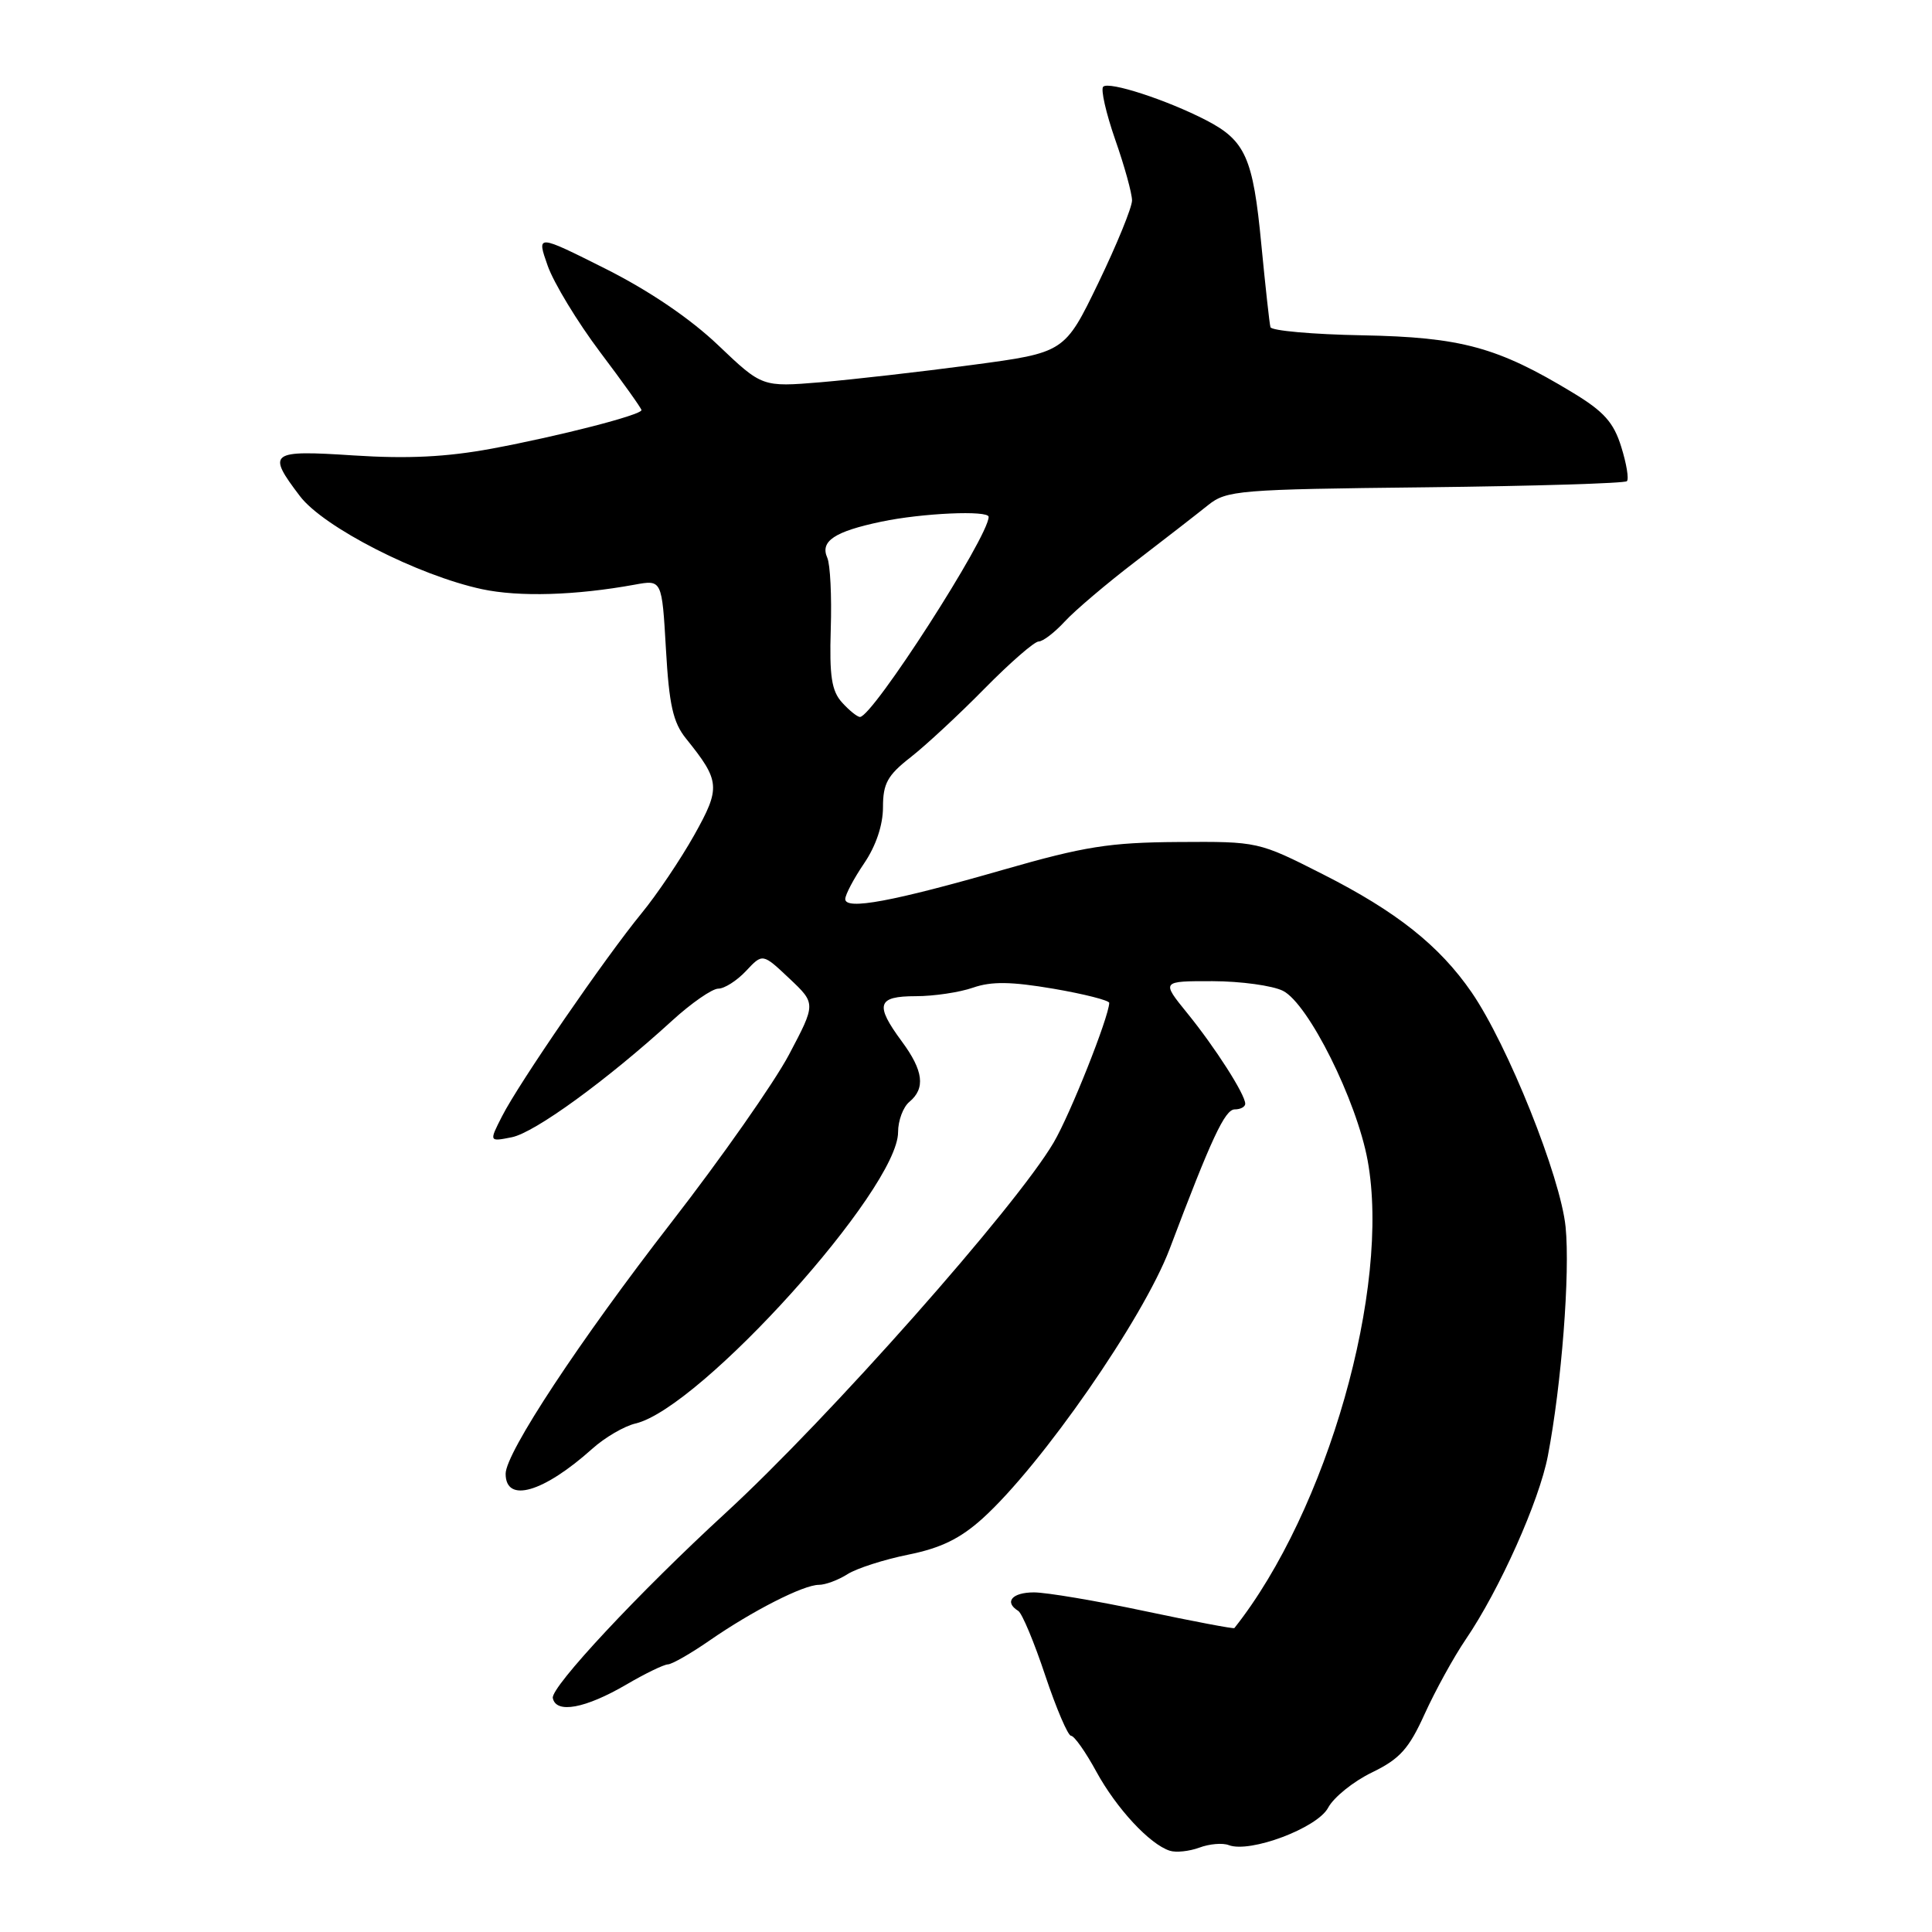 <?xml version="1.0" encoding="UTF-8" standalone="no"?>
<!DOCTYPE svg PUBLIC "-//W3C//DTD SVG 1.1//EN" "http://www.w3.org/Graphics/SVG/1.1/DTD/svg11.dtd" >
<svg xmlns="http://www.w3.org/2000/svg" xmlns:xlink="http://www.w3.org/1999/xlink" version="1.1" viewBox="0 0 256 256">
 <g >
 <path fill="currentColor"
d=" M 162.82 244.49 C 165.64 245.57 174.55 242.22 175.98 239.54 C 176.72 238.15 179.33 236.05 181.79 234.86 C 185.48 233.07 186.68 231.74 188.78 227.10 C 190.18 224.02 192.62 219.58 194.21 217.24 C 198.70 210.65 203.96 198.88 205.10 192.91 C 206.92 183.41 208.06 168.69 207.45 162.58 C 206.79 155.94 199.78 138.44 194.99 131.48 C 190.73 125.30 185.04 120.78 175.28 115.84 C 166.74 111.51 166.70 111.50 156.11 111.57 C 147.04 111.63 143.68 112.16 133.00 115.23 C 118.33 119.45 112.00 120.63 112.00 119.13 C 112.00 118.56 113.12 116.43 114.50 114.40 C 116.07 112.09 117.00 109.32 117.00 106.96 C 117.00 103.82 117.60 102.73 120.65 100.35 C 122.66 98.78 127.07 94.69 130.45 91.25 C 133.84 87.81 137.06 85.00 137.63 85.00 C 138.19 85.00 139.74 83.81 141.08 82.36 C 142.41 80.91 146.65 77.31 150.50 74.37 C 154.35 71.42 158.66 68.07 160.08 66.93 C 162.53 64.97 164.09 64.84 188.86 64.57 C 203.27 64.41 215.29 64.04 215.57 63.76 C 215.86 63.48 215.52 61.43 214.82 59.20 C 213.82 55.97 212.52 54.52 208.40 52.03 C 198.44 45.99 193.61 44.68 180.53 44.43 C 173.95 44.31 168.46 43.82 168.34 43.35 C 168.21 42.88 167.67 37.94 167.13 32.37 C 166.04 20.89 165.03 18.62 159.80 15.92 C 154.59 13.23 146.93 10.74 146.18 11.49 C 145.83 11.83 146.55 14.99 147.77 18.50 C 149.00 22.00 150.00 25.63 150.00 26.56 C 150.00 27.48 147.99 32.40 145.54 37.48 C 141.07 46.72 141.07 46.72 128.79 48.36 C 122.03 49.26 113.01 50.29 108.74 50.65 C 100.99 51.29 100.99 51.29 95.17 45.75 C 91.47 42.22 86.04 38.53 80.23 35.61 C 71.10 31.03 71.10 31.03 72.57 35.21 C 73.38 37.50 76.51 42.66 79.52 46.66 C 82.54 50.66 85.00 54.12 85.00 54.34 C 85.00 54.98 74.17 57.77 65.15 59.45 C 59.15 60.56 54.01 60.81 46.90 60.35 C 35.72 59.62 35.32 59.92 39.75 65.75 C 42.88 69.86 55.39 76.25 63.87 78.07 C 68.80 79.12 76.25 78.90 84.11 77.47 C 87.71 76.81 87.71 76.81 88.24 86.01 C 88.66 93.39 89.18 95.72 90.89 97.85 C 95.44 103.50 95.52 104.35 91.98 110.67 C 90.18 113.87 87.05 118.53 85.02 121.00 C 80.22 126.85 68.74 143.54 66.53 147.90 C 64.80 151.29 64.80 151.29 67.82 150.69 C 70.86 150.08 80.41 143.14 89.05 135.25 C 91.61 132.91 94.37 131.00 95.18 131.00 C 95.99 131.00 97.64 129.95 98.85 128.66 C 101.05 126.31 101.05 126.31 104.59 129.65 C 108.12 132.98 108.12 132.98 104.55 139.74 C 102.58 143.46 95.56 153.47 88.94 162.00 C 76.81 177.64 67.00 192.51 67.00 195.28 C 67.00 199.23 72.01 197.77 78.50 191.95 C 80.15 190.47 82.72 188.97 84.21 188.62 C 92.82 186.60 119.00 157.55 119.00 150.01 C 119.00 148.49 119.67 146.68 120.50 146.00 C 122.65 144.21 122.36 141.87 119.50 138.00 C 115.89 133.11 116.23 132.00 121.35 132.00 C 123.74 132.00 127.16 131.49 128.93 130.87 C 131.38 130.02 133.98 130.06 139.58 131.01 C 143.66 131.71 146.99 132.56 146.98 132.89 C 146.91 134.82 141.81 147.66 139.62 151.38 C 134.65 159.87 109.79 187.94 96.12 200.50 C 84.67 211.02 72.96 223.56 73.25 225.00 C 73.67 227.11 77.55 226.39 83.00 223.21 C 85.47 221.76 87.95 220.56 88.50 220.54 C 89.05 220.52 91.53 219.10 94.00 217.39 C 99.70 213.44 106.46 210.00 108.50 210.00 C 109.36 210.00 111.07 209.37 112.29 208.59 C 113.50 207.82 117.13 206.65 120.35 206.00 C 124.67 205.13 127.24 203.87 130.20 201.20 C 138.01 194.14 151.48 174.73 154.98 165.50 C 160.53 150.81 162.31 147.00 163.61 147.00 C 164.38 147.00 165.00 146.66 165.00 146.25 C 164.99 145.01 161.01 138.79 157.32 134.25 C 153.87 130.00 153.87 130.00 160.68 130.01 C 164.43 130.02 168.62 130.60 170.00 131.29 C 173.36 132.98 179.76 145.80 181.22 153.77 C 184.30 170.63 175.86 200.22 163.56 215.73 C 163.46 215.85 158.12 214.84 151.69 213.48 C 145.25 212.11 138.64 211.00 137.00 211.00 C 134.10 211.00 133.02 212.28 134.92 213.45 C 135.43 213.76 137.04 217.62 138.50 222.01 C 139.97 226.40 141.51 230.00 141.92 230.00 C 142.34 230.00 143.85 232.14 145.27 234.75 C 147.93 239.62 152.34 244.38 155.00 245.23 C 155.82 245.50 157.59 245.31 158.92 244.82 C 160.25 244.32 162.01 244.17 162.82 244.49 Z  M 111.57 93.08 C 110.19 91.55 109.89 89.60 110.08 83.33 C 110.22 79.02 110.01 74.78 109.62 73.91 C 108.64 71.71 110.56 70.43 116.80 69.12 C 122.16 67.99 131.00 67.59 131.00 68.49 C 131.00 71.10 115.63 95.00 113.95 95.00 C 113.60 95.00 112.53 94.14 111.57 93.08 Z "/>
</g>
</svg>